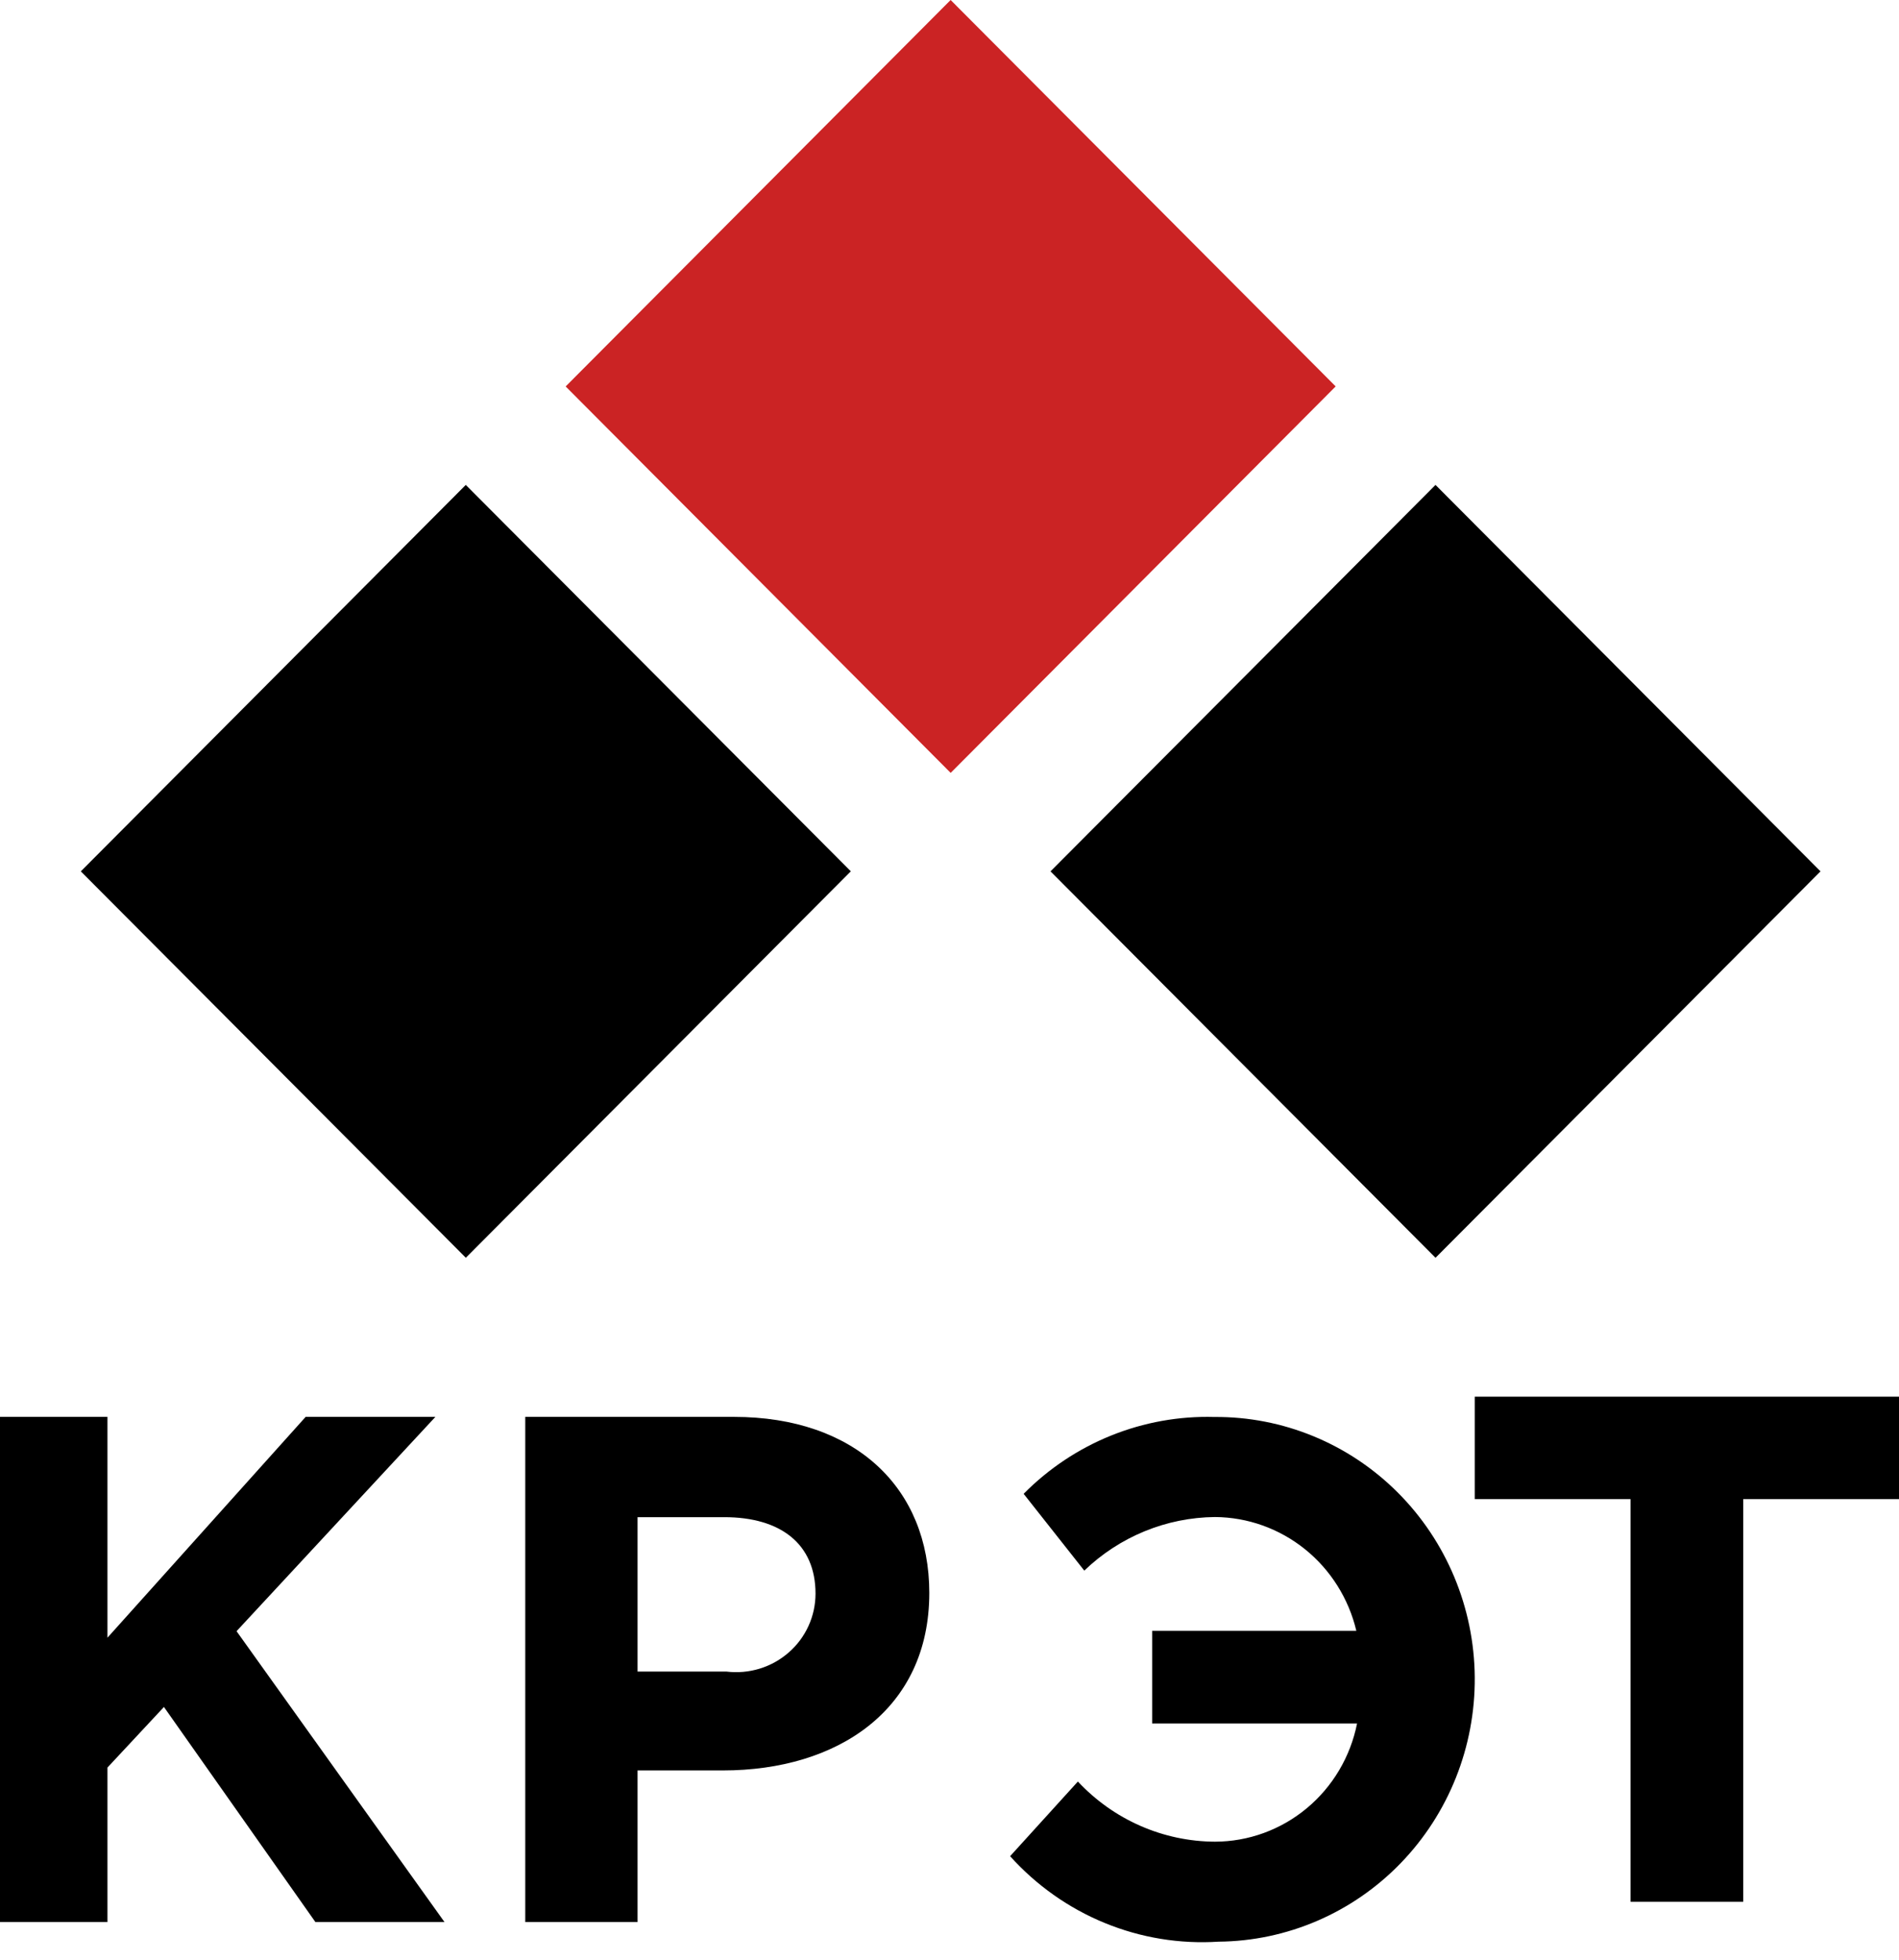 <svg width="94" height="97" viewBox="0 0 94 97" fill="none" xmlns="http://www.w3.org/2000/svg">
<g id="&#208;&#186;&#209;&#128;&#209;&#141;&#209;&#130; 1">
<g id="&#208;&#161;&#208;&#187;&#208;&#190;&#208;&#185; 1">
<path id="Vector" d="M47.056 -0L28 19.127L47.058 38.253L66.115 19.125L47.056 -0Z" fill="#CB2324"/>
<path id="Vector_2" d="M71.057 24L52 43.127L71.058 62.253L90.115 43.127L71.057 24Z" fill="black"/>
<path id="Vector_3" d="M23.056 24L4 43.127L23.059 62.252L42.115 43.125L23.056 24Z" fill="black"/>
<path id="Vector_4" d="M73 69.127V74.197H80.711V94.127H86.289V74.197H94V69.127H73Z" fill="black"/>
<path id="Vector_5" d="M15.13 70.127L5.319 81.056V70.127H0V95.127H5.319V87.483L8.115 84.485L15.61 95.127H22L11.709 80.734L21.551 70.127H15.13Z" fill="black"/>
<path id="Vector_6" d="M26 70.127H36.325C42.352 70.127 46 73.662 46 78.839C46 84.627 41.453 87.626 35.783 87.626H31.559V95.127H26V70.127ZM35.964 82.733C36.516 82.8 37.076 82.75 37.607 82.587C38.138 82.423 38.628 82.15 39.044 81.785C39.461 81.421 39.794 80.973 40.022 80.471C40.25 79.969 40.368 79.425 40.368 78.875C40.368 76.412 38.636 75.091 35.857 75.091H31.559V82.733H35.964Z" fill="black"/>
<path id="Vector_7" d="M57.031 80.714H67.138C66.758 79.118 65.863 77.696 64.596 76.676C63.328 75.656 61.761 75.095 60.143 75.084C57.733 75.106 55.422 76.053 53.672 77.736L50.67 73.935C51.907 72.684 53.382 71.702 55.004 71.049C56.627 70.395 58.363 70.083 60.108 70.132C63.5 70.106 66.763 71.448 69.181 73.863C71.598 76.278 72.972 79.568 73 83.01C73.027 86.453 71.707 89.766 69.329 92.22C66.951 94.675 63.71 96.071 60.319 96.101C58.396 96.225 56.471 95.909 54.685 95.176C52.9 94.444 51.298 93.314 50 91.87L53.355 88.175C54.23 89.111 55.282 89.857 56.449 90.369C57.615 90.88 58.872 91.147 60.143 91.152C61.799 91.148 63.403 90.564 64.684 89.498C65.965 88.433 66.845 86.951 67.174 85.303H57.031V80.714Z" fill="black"/>
</g>
</g>
</svg>

